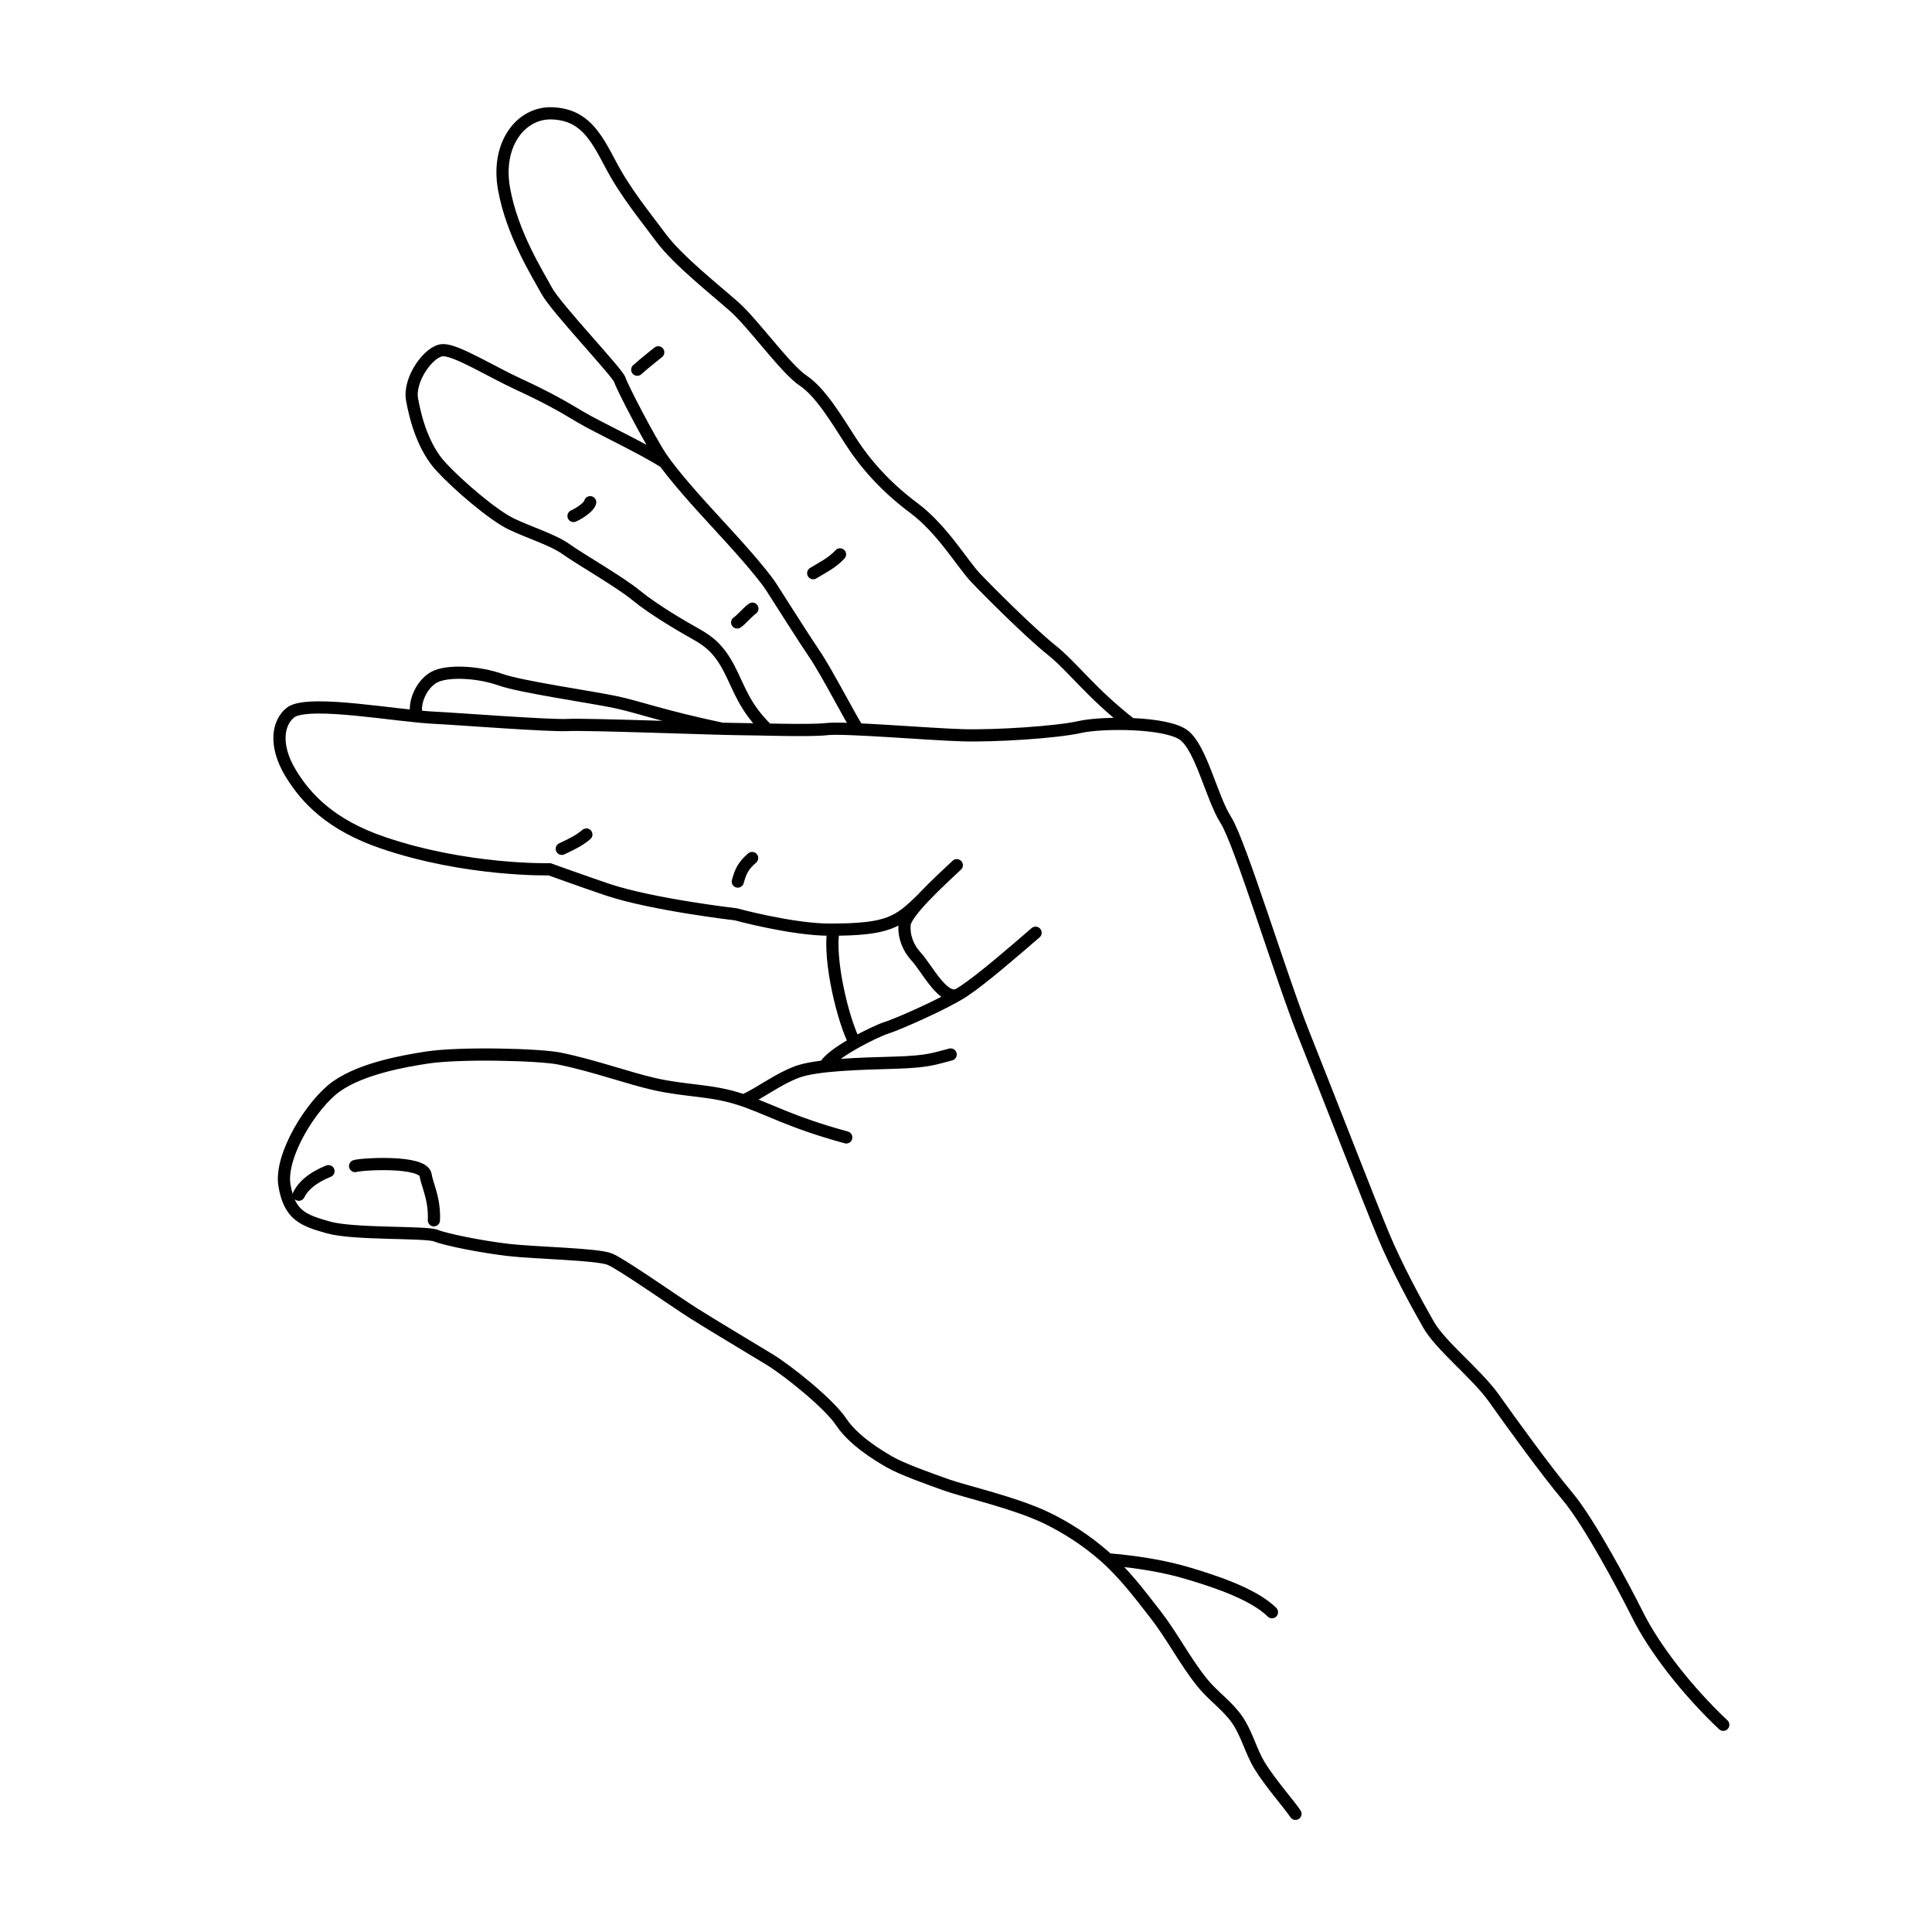 <?xml version="1.0" encoding="UTF-8" standalone="yes"?>
<!DOCTYPE svg PUBLIC "-//W3C//DTD SVG 1.0//EN" "http://www.w3.org/TR/2001/REC-SVG-20010904/DTD/svg10.dtd">
<svg height="285" style="background-color:white" width="285" xmlns="http://www.w3.org/2000/svg" xmlns:svg="http://www.w3.org/2000/svg" xmlns:xlink="http://www.w3.org/1999/xlink">
	<path d="m 106.499,107.502 c -8.971,-1.903 -12.175,-3.184 -15.7,-3.932 -3.525,-0.748 -13.994,-2.243 -16.985,-3.311 -2.991,-1.068 -7.264,-1.389 -9.4,-0.534 -2.136,0.855 -3.562,4.003 -2.903,5.954 M 108.744,91.819 c 0.534,-0.32 1.496,-1.496 2.243,-2.03 M 84.603,76.116 c 0.961,-0.427 2.35,-1.389 2.457,-2.03 M 98.055,68.217 C 94.537,65.968 88.235,63.084 85.564,61.482 82.894,59.879 80.65,58.597 76.484,56.675 72.318,54.752 67.404,51.654 65.375,51.654 c -2.03,0 -5.127,4.273 -4.593,7.264 0.534,2.991 1.709,7.157 4.273,9.934 2.564,2.777 7.691,7.157 10.362,8.439 2.671,1.282 6.196,2.35 8.118,3.739 1.923,1.389 7.905,4.807 10.362,6.837 2.457,2.03 6.837,4.593 8.759,5.662 1.923,1.068 3.418,2.243 4.914,5.127 1.496,2.884 2.226,5.66 5.653,8.972 m 6.738,-23.073 c 1.389,-0.855 2.777,-1.496 3.952,-2.777 M 94.003,54.538 c 1.068,-0.961 3.098,-2.564 3.098,-2.564 M 166.845,106.82 c -5.972,-4.64 -8.535,-8.378 -11.74,-10.942 -3.205,-2.564 -9.293,-8.653 -11.216,-10.682 -1.923,-2.03 -4.914,-7.157 -9.08,-10.255 -4.166,-3.098 -7.157,-6.516 -9.293,-9.828 -2.136,-3.311 -4.487,-7.264 -7.05,-8.973 -2.564,-1.709 -7.371,-8.439 -10.148,-10.896 -2.777,-2.457 -8.332,-6.837 -10.789,-10.148 -2.457,-3.311 -5.234,-6.623 -7.478,-10.896 -2.243,-4.273 -3.952,-7.264 -8.546,-7.478 -4.593,-0.214 -8.332,4.487 -7.157,11.109 1.175,6.623 4.914,12.498 6.302,15.062 1.389,2.564 10.469,12.071 10.789,13.139 0.32,1.068 4.38,8.866 6.089,11.43 1.709,2.564 5.555,6.837 8.225,9.721 2.671,2.884 6.623,7.264 8.012,9.4 1.389,2.136 4.593,7.264 6.409,9.934 1.816,2.671 5.393,9.649 6.382,11.074 m -3.604,29.547 c -0.798,4.453 1.486,13.638 3.147,16.699 m -17.261,-23.792 c 0.376,-1.316 0.666,-2.228 2.113,-3.472 M 82.873,125.216 c 1.962,-0.906 2.717,-1.359 3.623,-2.113 M 254.206,254.432 c -5.303,-4.999 -10.2,-11.29 -12.68,-16.303 -1.962,-3.925 -7.095,-13.586 -10.265,-17.36 -3.17,-3.774 -8.302,-10.869 -10.869,-14.492 -2.566,-3.623 -7.85,-7.699 -9.661,-10.869 -1.811,-3.17 -4.68,-8.453 -6.642,-13.133 -1.962,-4.68 -8.453,-21.435 -11.774,-29.738 -3.321,-8.302 -9.359,-28.228 -11.472,-31.549 -2.113,-3.321 -3.623,-10.567 -6.189,-12.529 -2.566,-1.962 -12.076,-1.962 -15.397,-1.208 -3.321,0.755 -12.378,1.359 -17.36,1.208 -4.981,-0.151 -17.36,-1.208 -19.926,-0.906 -2.566,0.302 -10.416,0 -12.982,0 -2.566,0 -22.492,-0.755 -25.209,-0.604 -2.717,0.151 -16.754,-0.937 -19.473,-1.057 -5.851,-0.258 -18.19,-2.64 -21.284,-0.906 -2.113,1.51 -2.606,5.002 -0.151,9.057 2.303,3.804 5.999,7.674 13.586,10.265 12.378,4.227 24.605,3.925 24.605,3.925 0,0 5.887,2.113 8.604,3.019 6.612,2.204 18.869,3.623 18.869,3.623 0,0 8.302,2.264 13.888,2.264 8.604,0 10.112,-1.07 13.669,-4.592 m 5.049,-4.918 c -2.415,2.264 -7.548,6.944 -7.699,8.755 -0.151,1.811 0.572,3.505 1.66,4.68 1.671,1.802 4.184,6.986 6.452,5.537 m 21.882,83.423 c 4.875,0.405 8.8,1.159 11.819,2.065 3.019,0.906 9.51,2.868 12.378,5.736 M 152.765,137.594 c -3.321,2.868 -7.85,6.793 -10.567,8.604 -2.717,1.811 -9.963,4.981 -11.472,5.434 -1.51,0.453 -8.282,3.804 -9.047,5.676 m 18.557,-1.751 c -2.415,0.604 -3.17,1.057 -8.302,1.208 -5.132,0.151 -11.472,0.302 -14.341,1.359 -2.868,1.057 -5.228,2.993 -7.897,4.213 m -45.691,17.675 c 0.151,-3.17 -1.021,-5.263 -1.208,-6.642 -0.305,-2.258 -9.668,-1.646 -10.416,-1.359 m -3.925,0.755 c -1.51,0.604 -3.472,1.66 -4.378,3.472 m 80.76,-8.453 c -8.302,-2.264 -11.424,-4.213 -15.548,-5.585 -4.305,-1.432 -7.999,-1.213 -12.68,-2.264 -3.93,-0.883 -8.906,-2.717 -14.039,-3.774 -2.972,-0.612 -14.793,-0.906 -19.624,-0.151 -3.16,0.494 -9.46,1.547 -13.284,4.227 -3.645,2.555 -8.453,10.265 -7.699,14.642 0.755,4.378 2.717,5.132 6.491,6.189 3.774,1.057 14.341,0.604 15.85,1.208 1.51,0.604 6.793,1.66 10.718,2.113 3.925,0.453 13.133,0.604 14.944,1.359 1.811,0.755 9.51,6.189 12.378,8.001 2.868,1.811 8.453,5.132 11.171,6.793 2.717,1.66 8.755,6.491 10.567,9.208 1.811,2.717 5.283,4.831 7.095,5.887 1.811,1.057 6.038,2.566 8.604,3.472 2.566,0.906 10.017,2.589 14.642,4.831 3.039,1.473 5.908,3.365 8.453,5.585 2.875,2.508 5.206,5.592 7.548,8.604 2.51,3.228 4.375,6.932 6.944,10.114 1.565,1.939 3.714,3.386 5.132,5.434 1.435,2.072 2.009,4.641 3.321,6.793 1.535,2.518 4.378,5.736 5.283,7.095" style="fill:none;stroke:#000000;stroke-width:1.8;stroke-linecap:round;stroke-miterlimit:4;stroke-opacity:1;stroke-dasharray:none;display:inline" />
	<!-- 
	Generated using the Perl SVG Module V2.50
	by Ronan Oger
	Info: http://www.roitsystems.com/
 -->
</svg>